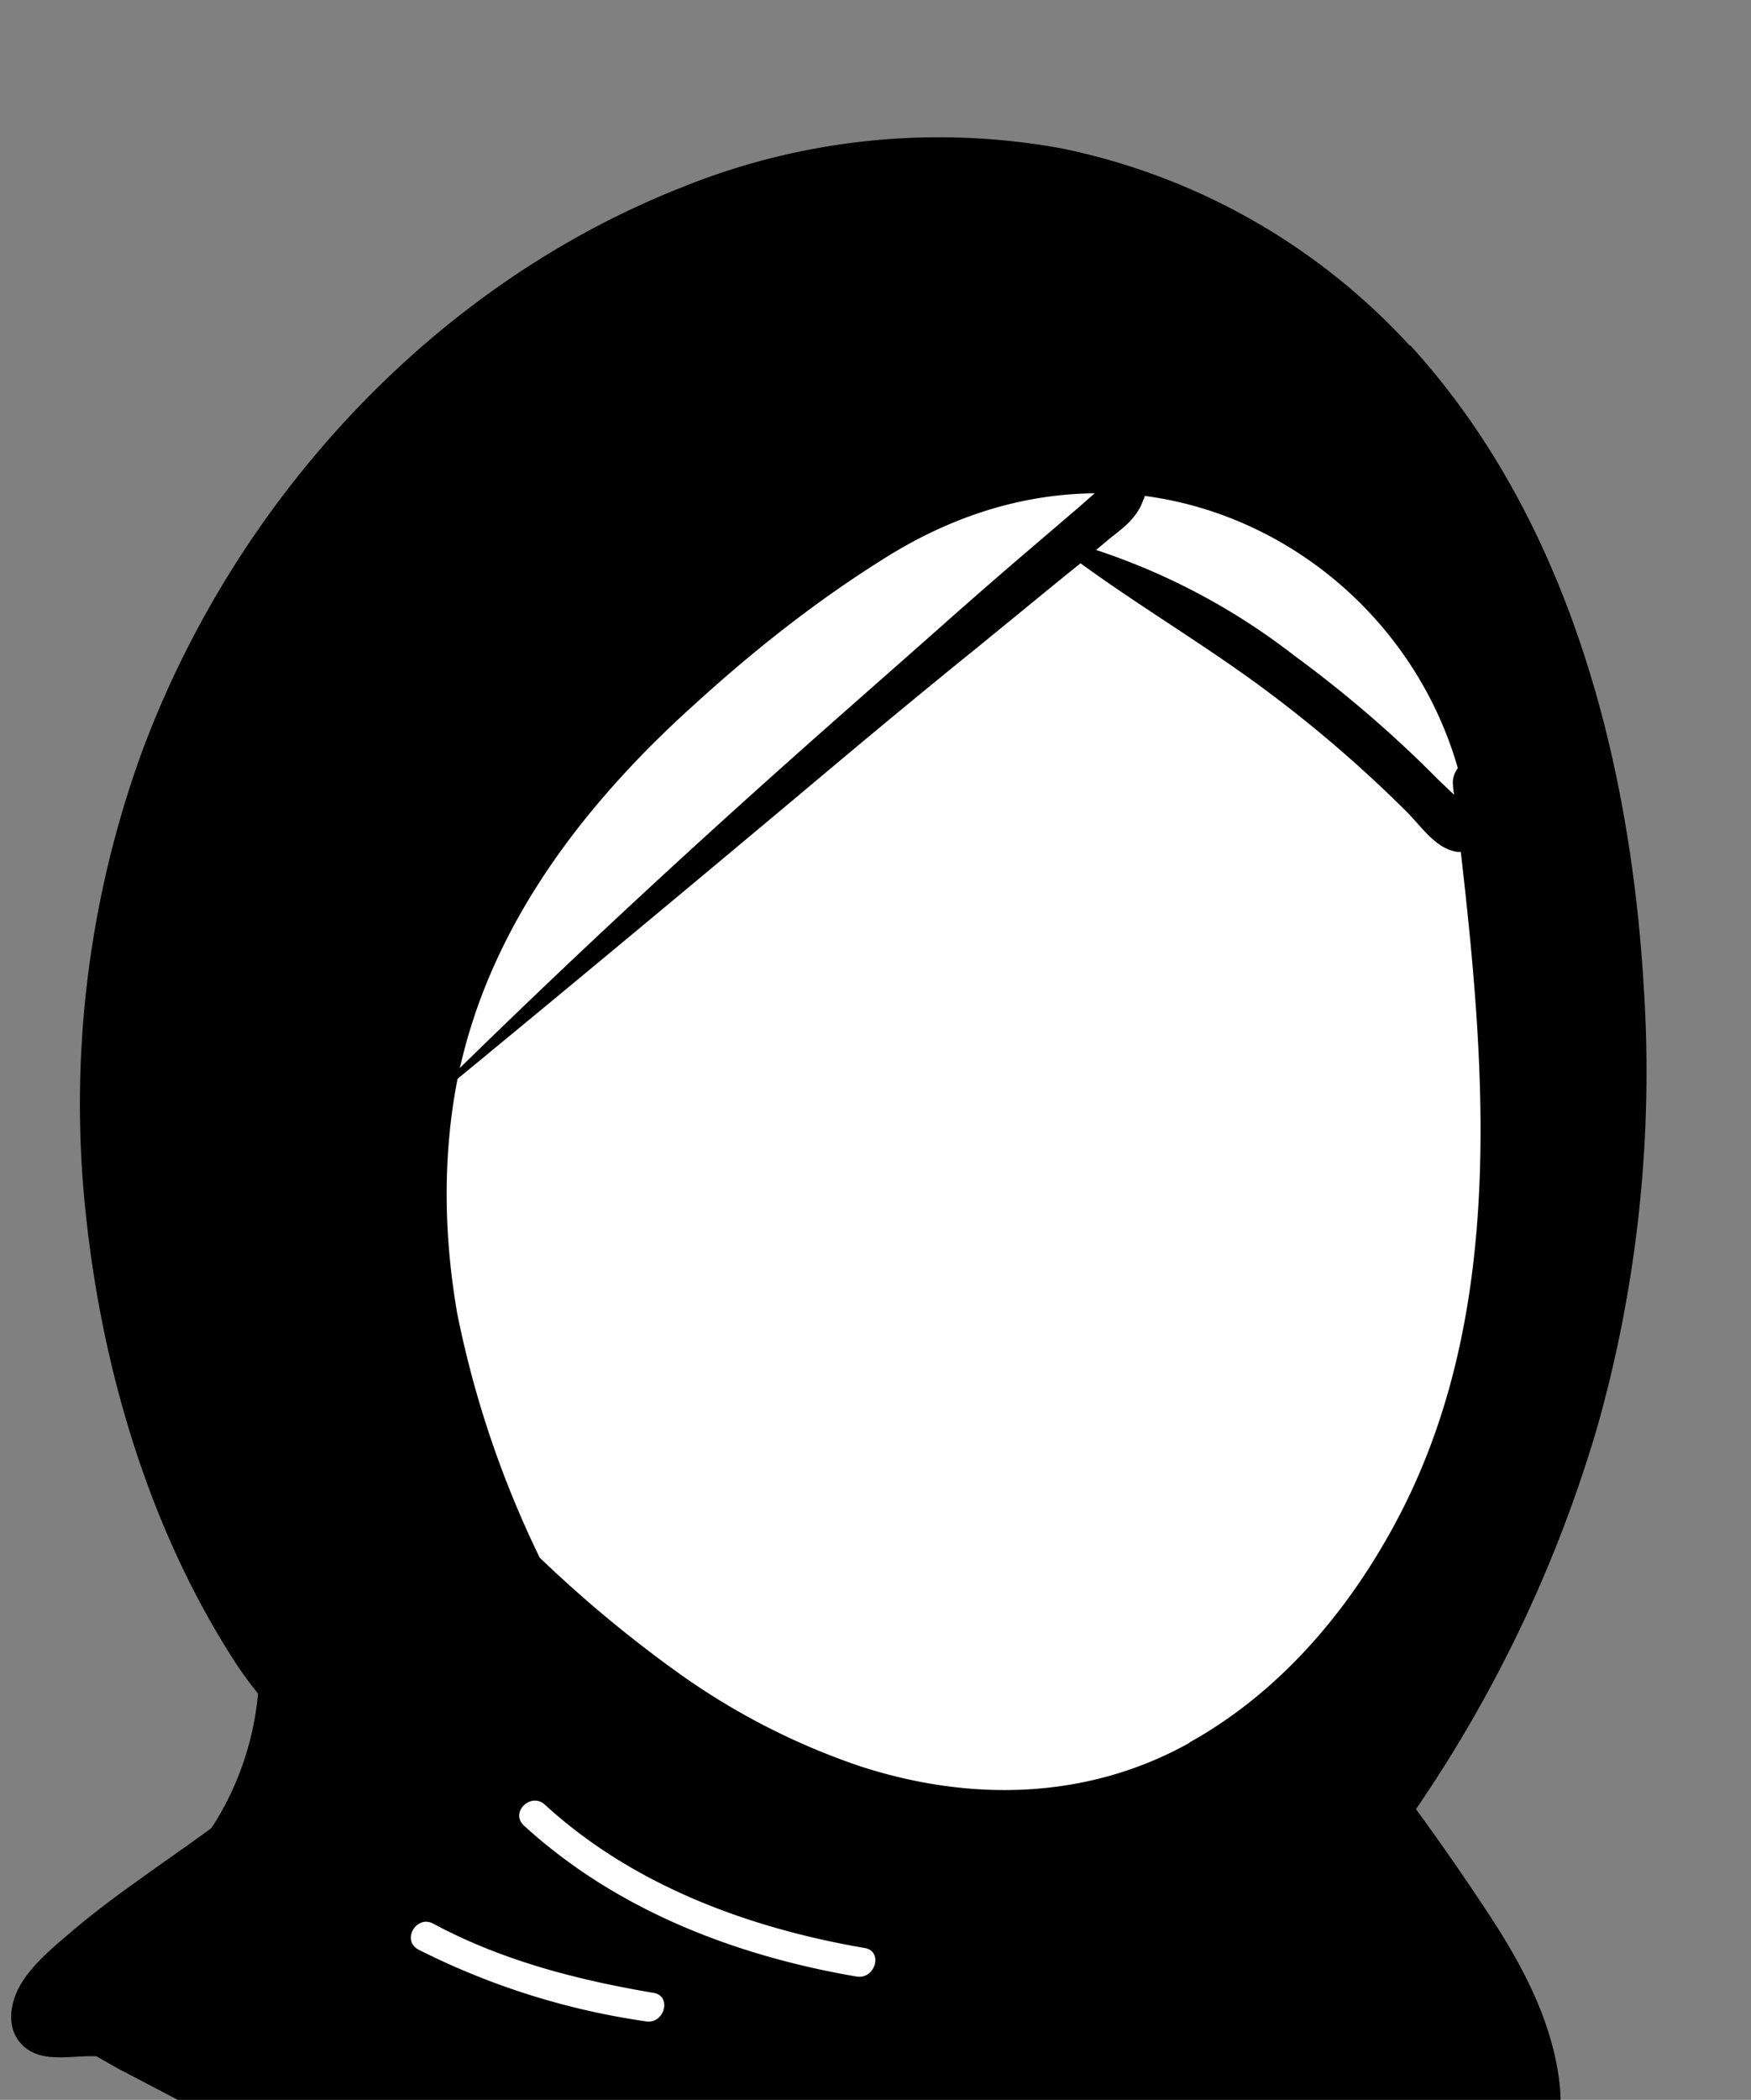 <?xml version="1.0" encoding="UTF-8"?>
<svg width="473px" height="567px" viewBox="0 0 473 567" version="1.1" xmlns="http://www.w3.org/2000/svg">
    <rect x="0" y="0" width="473" height="567" fill="#808080" stroke="none"/>
    <title>head/hijab</title>
    <g id="head" stroke="none" stroke-width="1" fill="none" fill-rule="evenodd">
        <path id="skin" d="M260.3 105.2c150.5 4.7 159.6 76.2 159.6 196.1 0 120-78.1 195.5-106.9 208.7-28.7 13.2-104.4 69.8-172.7 43.7C72 527.6 91.7 417.3 91.7 370c0-47.4 18-269.5 168.6-264.7Z" fill="#fff"/>
        <path id="accessories" d="M114.8 295.4c31.1-126.9 88-188.8 170.4-185.7C409 114.3 407.7 240.5 400 229c-5-7.5-40.6-33.7-106.5-78.7l-4-2.8-174.6 148Z" fill="#fff"/>
        <path d="M321.3 470.6c-27.6 15.4-59.2 16-89 6.3a187.5 187.5 0 0 1-49.5-25.5 341 341 0 0 1-37-30.8 272.6 272.6 0 0 1-22.3-66c-3.6-20.8-4-42.4.1-63.3 31-25.5 62-51.3 92.8-77.1 15.7-13.2 31.4-26.3 47.4-39.2l24.1-19.7 4-3.2c16.6 12.1 34.5 22.6 51 35a349.4 349.4 0 0 1 37.4 32.4c3.6 3.7 7.2 9 12.3 10.3a5 5 0 0 0 2 .2c7 60.7 12 126.4-17.8 181.5-13 24.1-31.4 45.6-55.5 59Zm-179.8 22.3c-3.8-3.5 1.9-9.1 5.7-5.6 23.8 21.8 55 33.3 86.4 38.7 5 .8 2.9 8.5-2.2 7.7-32.8-5.6-65-18-89.9-40.8ZM113 526.4c-4.6-2.5-.5-9.4 4-7 18.6 10 38.9 15.2 59.5 18.7 5.1.8 3 8.5-2 7.7a198.6 198.6 0 0 1-61.5-19.4Zm75.5-337c15.3-13.9 31.9-27 49.4-38 17.6-11.3 37-18 57.8-18.2l-4.2 3.7-11.8 10.1c-8 6.8-15.8 13.6-23.5 20.4-15.3 13.6-30.7 27-46 40.7-29.2 26.1-57.9 52.8-86 80.3l.5-2c9.3-38.9 34.6-70.9 63.8-97ZM309 134.8l.2-.9c40 5.3 73.5 34.7 84.6 73.5-1 1.4-1.5 3-1.3 4.6 0 .9.2 1.8.3 2.6l-4-3.8a325.7 325.7 0 0 0-39.2-33.8 178.2 178.2 0 0 0-53.5-28.5l3.8-3.2c3.9-3 7.4-5.7 9-10.5Zm71.8-41.5A175.2 175.2 0 0 0 286.4 40a185 185 0 0 0-102 10.5c-67.7 26.6-121.1 85-146.2 152.9a278.3 278.3 0 0 0-15 124.6c4.4 41.6 17 84.5 39.8 120 2 3.2 4.3 6.3 6.7 9.3a79.7 79.7 0 0 1-11.5 34.6l-1.1 1.7c-6.6 4.9-13.4 9.5-20 14.3-5.8 4.1-11.5 8.4-17 13-5 4.3-11 9-14.5 14.9-2.8 4.8-4 11.3-.1 15.8 4.7 5.5 12.6 3.6 19 3.6H26l5.8 3.3 57.7 30.2c38.3 20 76.5 40.6 115.7 59 18.1 8.5 37.5 16 57.8 16 19.1-.1 36.3-7.7 51.2-19.2 17-13.1 31.2-29.8 45-46 5.4-6.6 10.8-13.2 16-20 10.3-3.3 20.3-4.3 29.4 2.2 7.3 5.3 16.8-1.8 17-9.7 0-2.8 0-5.6-.3-8.3-1.9-16.8-10-32-19.3-46.1a694.1 694.1 0 0 0-19.5-28.1 363.6 363.6 0 0 0 49.1-103.6A353 353 0 0 0 444 266c-3.7-61.4-20.6-126.3-63-172.7Z" fill="#000"/>
    </g>
</svg>